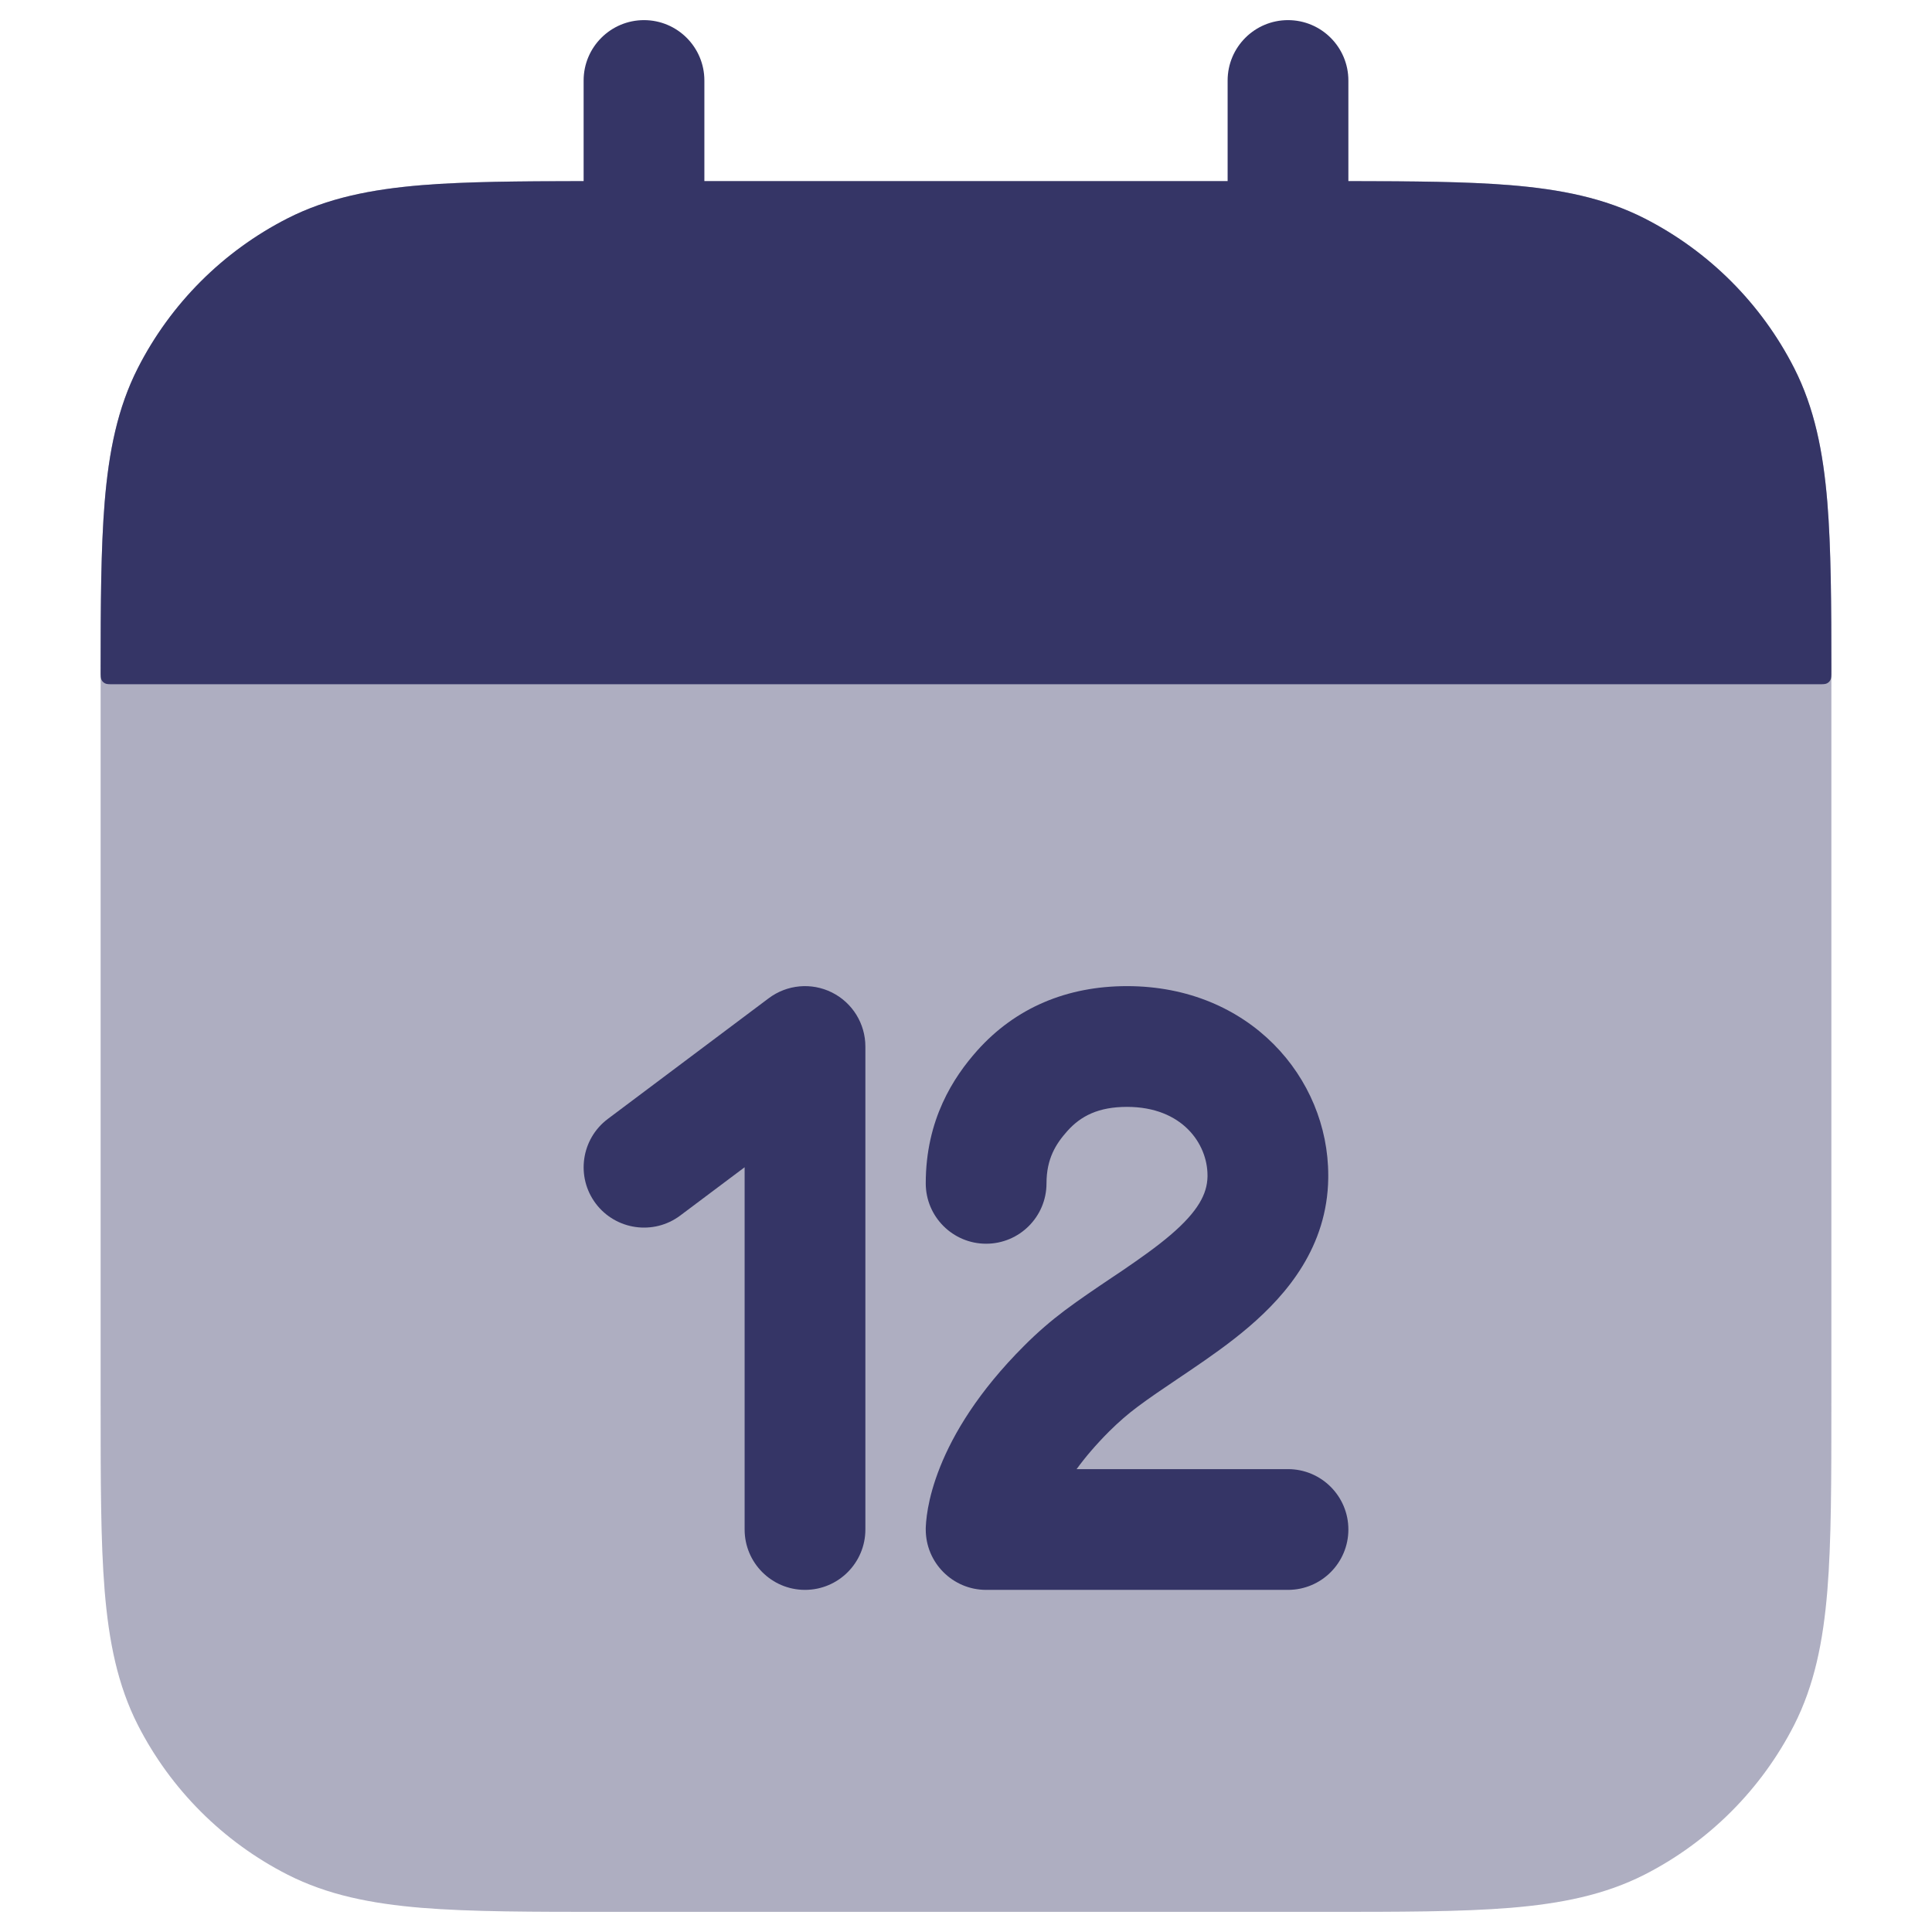 <svg width="24" height="24" viewBox="0 0 24 24" fill="none" xmlns="http://www.w3.org/2000/svg">
<path opacity="0.4" d="M16.433 2.25H7.567C6.615 2.25 5.854 2.25 5.24 2.3C4.61 2.352 4.068 2.46 3.571 2.713C2.771 3.121 2.121 3.771 1.713 4.571C1.46 5.068 1.352 5.61 1.3 6.24C1.25 6.854 1.25 7.615 1.25 8.567V17.433C1.25 18.385 1.25 19.146 1.3 19.76C1.352 20.39 1.46 20.932 1.713 21.43C2.121 22.229 2.771 22.879 3.571 23.287C4.068 23.54 4.61 23.648 5.24 23.7C5.854 23.75 6.615 23.75 7.567 23.75H16.433C17.385 23.75 18.146 23.75 18.76 23.7C19.39 23.648 19.932 23.54 20.43 23.287C21.229 22.879 21.879 22.229 22.287 21.43C22.54 20.932 22.648 20.39 22.7 19.76C22.75 19.146 22.75 18.385 22.75 17.433V8.567C22.75 7.615 22.75 6.854 22.7 6.24C22.648 5.61 22.54 5.068 22.287 4.571C21.879 3.771 21.229 3.121 20.43 2.713C19.932 2.46 19.39 2.352 18.76 2.3C18.146 2.25 17.385 2.25 16.433 2.25Z" fill="#353566"/>
<path d="M8 0.25C8.414 0.25 8.75 0.586 8.75 1V2.25H15.25V1C15.25 0.586 15.586 0.25 16 0.25C16.414 0.25 16.75 0.586 16.75 1V2.25C17.556 2.251 18.215 2.256 18.76 2.3C19.39 2.352 19.932 2.46 20.429 2.713C21.229 3.121 21.879 3.771 22.287 4.571C22.54 5.068 22.648 5.61 22.7 6.24C22.746 6.805 22.75 7.493 22.75 8.34C22.75 8.396 22.75 8.424 22.739 8.445C22.73 8.464 22.714 8.48 22.695 8.489C22.674 8.5 22.646 8.5 22.59 8.5H1.41C1.354 8.5 1.326 8.5 1.305 8.489C1.286 8.48 1.27 8.464 1.261 8.445C1.25 8.424 1.25 8.396 1.25 8.34C1.25 7.493 1.254 6.805 1.3 6.24C1.352 5.61 1.46 5.068 1.713 4.571C2.121 3.771 2.771 3.121 3.571 2.713C4.068 2.46 4.61 2.352 5.24 2.3C5.785 2.256 6.444 2.251 7.25 2.25V1C7.25 0.586 7.586 0.25 8 0.25Z" fill="#353566"/>
<path d="M10.335 12.329C10.589 12.456 10.75 12.716 10.75 13V19C10.75 19.414 10.414 19.75 10 19.75C9.586 19.75 9.25 19.414 9.25 19V14.5L8.45 15.1C8.119 15.348 7.649 15.281 7.4 14.95C7.152 14.619 7.219 14.149 7.55 13.9L9.55 12.4C9.777 12.23 10.081 12.202 10.335 12.329Z" fill="#353566"/>
<path d="M13.259 14.05C13.426 13.863 13.646 13.75 14 13.75C14.689 13.75 14.999 14.211 15 14.598L15 14.617C14.996 14.828 14.886 15.046 14.541 15.341C14.37 15.487 14.169 15.629 13.939 15.786C13.895 15.815 13.849 15.846 13.803 15.877C13.617 16.002 13.414 16.139 13.229 16.277C13.06 16.404 12.889 16.55 12.72 16.72C12.152 17.288 11.843 17.81 11.679 18.221C11.597 18.426 11.552 18.6 11.528 18.733C11.516 18.8 11.509 18.856 11.505 18.901C11.503 18.923 11.502 18.943 11.501 18.959L11.5 18.982L11.5 18.992L11.5 18.996L11.5 18.998L11.5 19C11.5 19 11.5 19 12.25 19H11.5C11.5 19.414 11.836 19.75 12.25 19.75H16C16.414 19.75 16.75 19.414 16.75 19C16.75 18.586 16.414 18.25 16 18.25H13.374C13.477 18.108 13.61 17.95 13.78 17.78C13.899 17.662 14.015 17.562 14.128 17.478C14.28 17.364 14.442 17.255 14.623 17.133C14.674 17.099 14.726 17.064 14.78 17.027C15.016 16.867 15.277 16.686 15.516 16.481C15.989 16.076 16.489 15.486 16.5 14.635L16.5 14.605V14.6C16.5 13.388 15.523 12.25 14 12.25C13.254 12.25 12.615 12.519 12.14 13.05C11.845 13.381 11.5 13.906 11.5 14.7C11.5 15.114 11.836 15.45 12.25 15.45C12.664 15.45 13 15.114 13 14.7C13 14.394 13.116 14.21 13.259 14.05Z" fill="#353566"/>
</svg>
